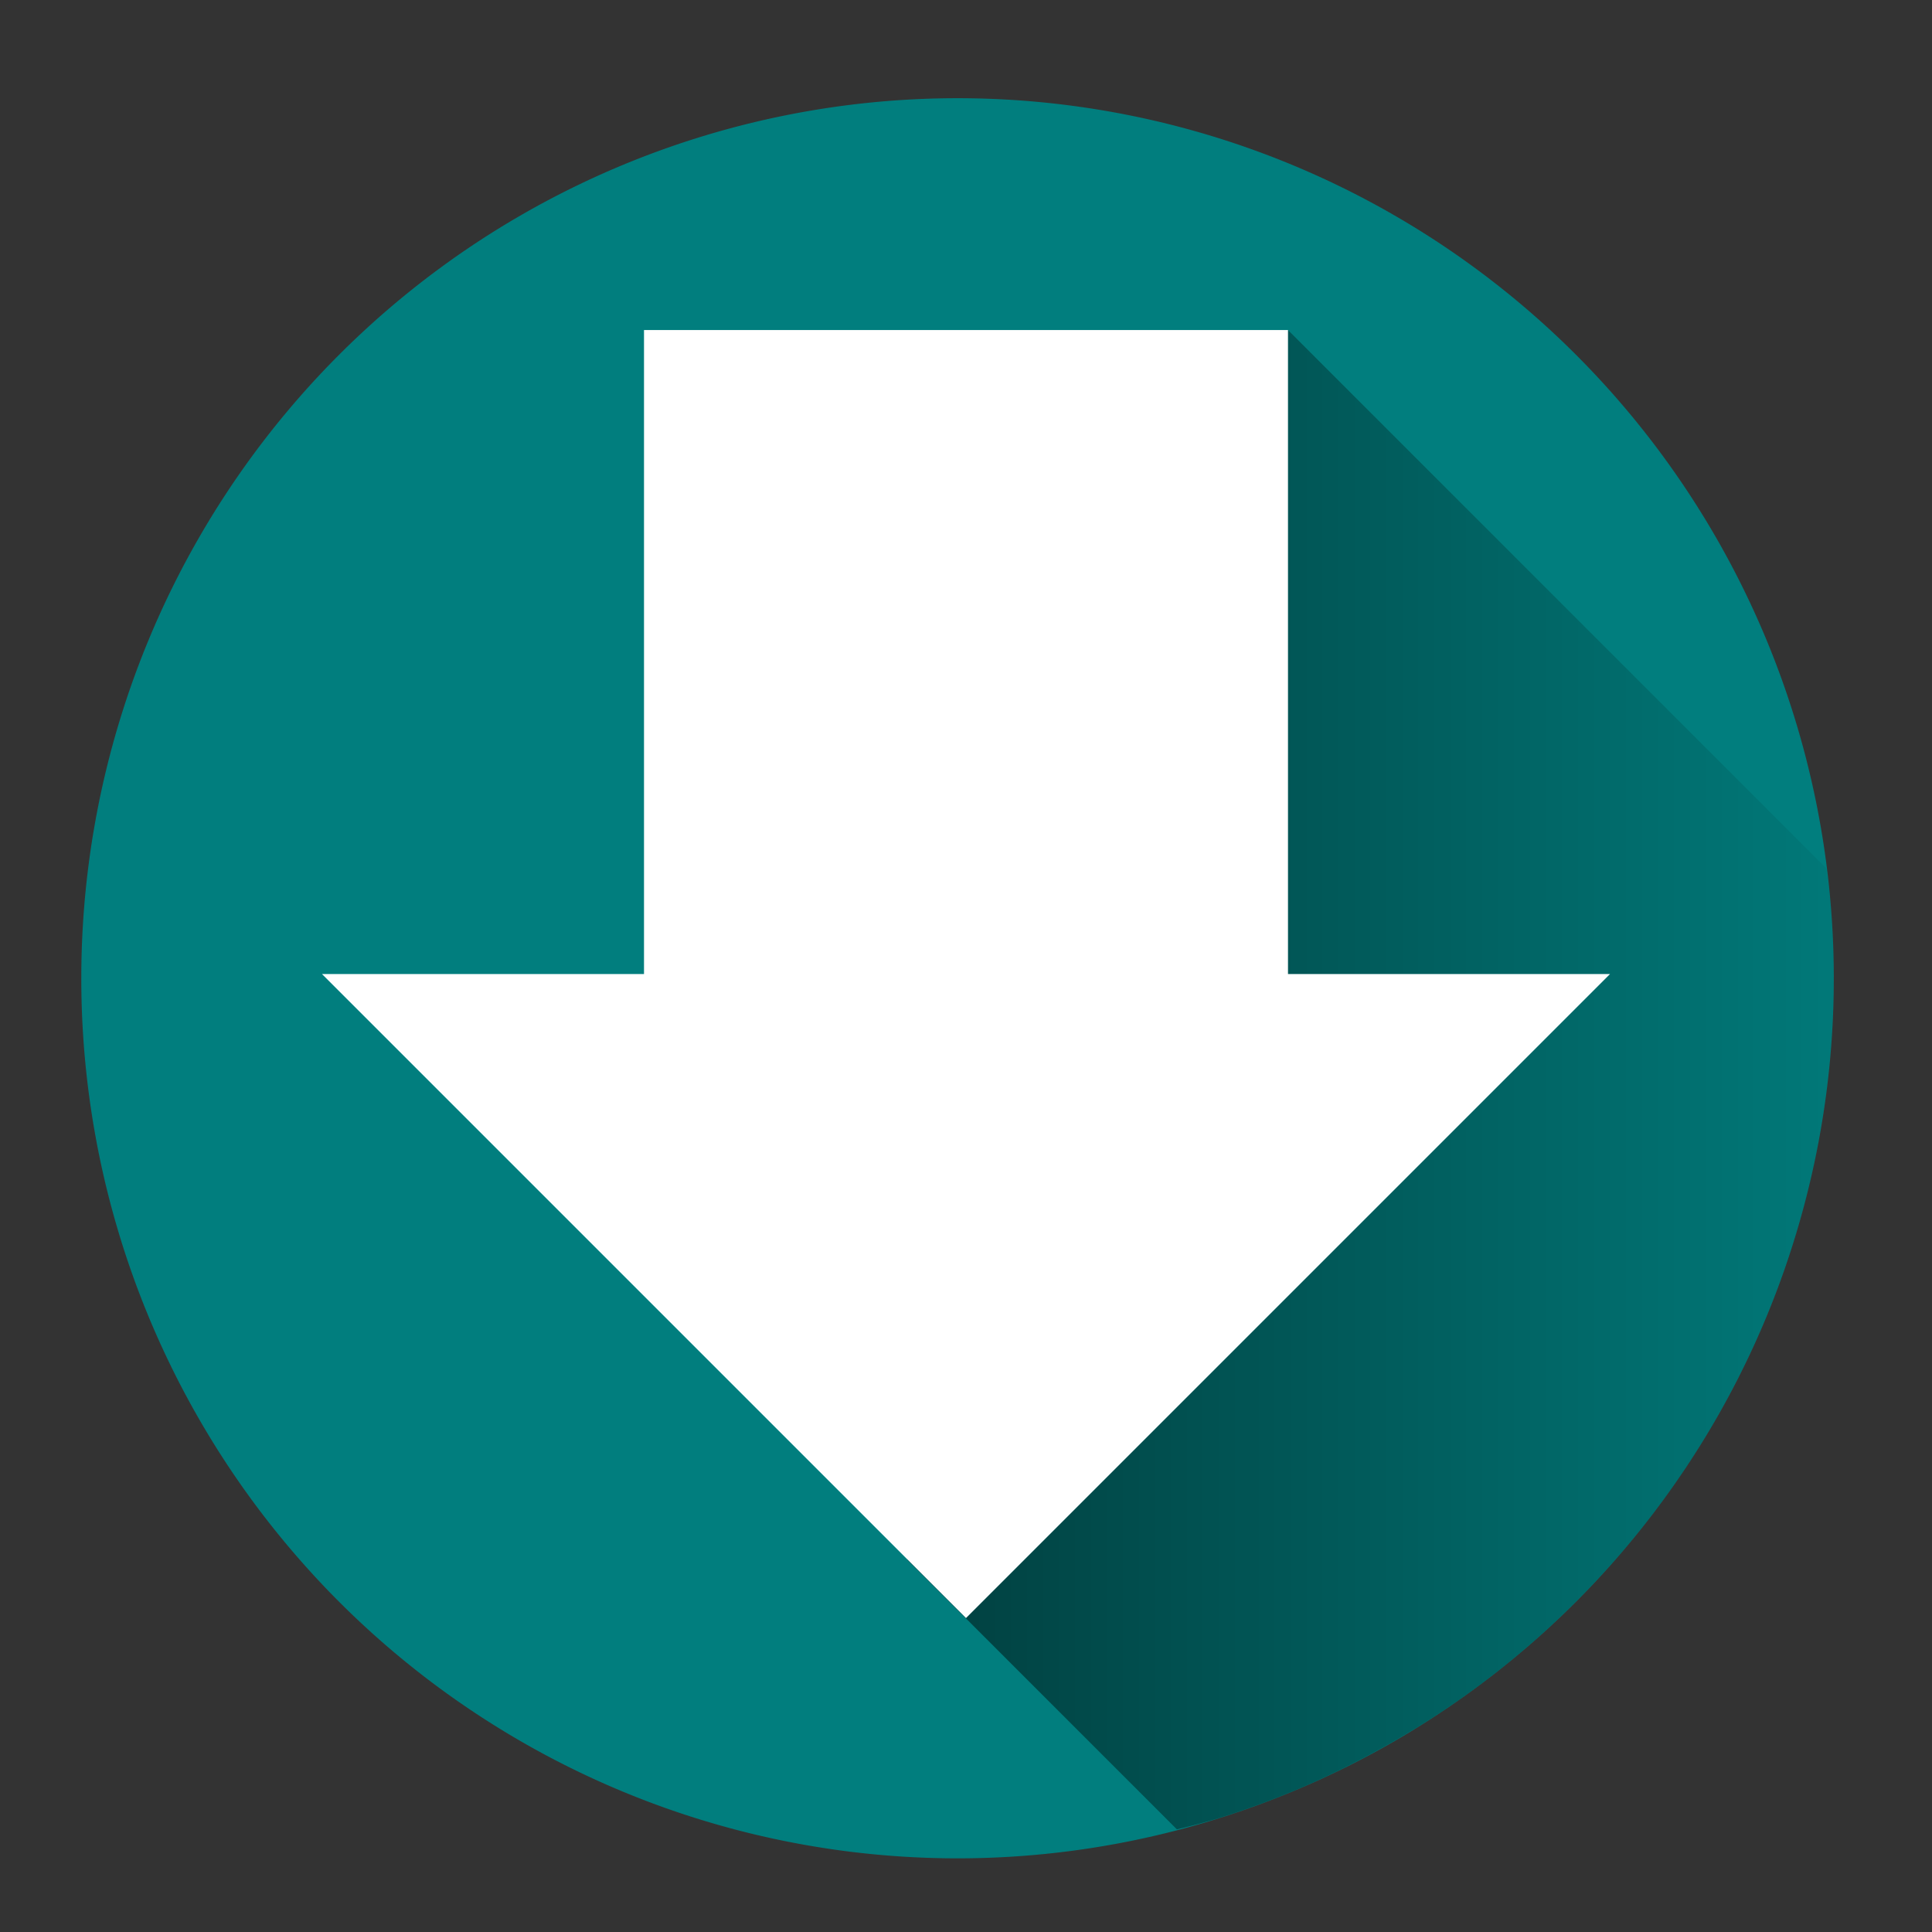 <?xml version="1.0" encoding="UTF-8" standalone="no"?>
<svg
   xmlns:dc="http://purl.org/dc/elements/1.1/"
   xmlns:cc="http://creativecommons.org/ns#"
   xmlns:rdf="http://www.w3.org/1999/02/22-rdf-syntax-ns#"
   xmlns:svg="http://www.w3.org/2000/svg"
   xmlns="http://www.w3.org/2000/svg"
   xmlns:xlink="http://www.w3.org/1999/xlink"
   xmlns:sodipodi="http://sodipodi.sourceforge.net/DTD/sodipodi-0.dtd"
   xmlns:inkscape="http://www.inkscape.org/namespaces/inkscape"
   height="48"
   width="48"
   version="1.1"
   id="svg16"
   sodipodi:docname="aptdaemon-download.svg"
   inkscape:version="0.92.4 (5da689c313, 2019-01-14)">
  <rect width="100%" height="100%" fill="#333333" stroke="none"/>
  <sodipodi:namedview
     pagecolor="#ffffff"
     bordercolor="#666666"
     borderopacity="1"
     objecttolerance="10"
     gridtolerance="10"
     guidetolerance="10"
     inkscape:pageopacity="0"
     inkscape:pageshadow="2"
     inkscape:window-width="1112"
     inkscape:window-height="480"
     id="namedview18"
     showgrid="false"
     inkscape:zoom="4.9166667"
     inkscape:cx="2.1355932"
     inkscape:cy="24"
     inkscape:window-x="0"
     inkscape:window-y="25"
     inkscape:window-maximized="0"
     inkscape:current-layer="svg16" />
  <defs
     id="defs8">
    <linearGradient
       id="a">
      <stop
         offset="0"
         id="stop2" />
      <stop
         offset="1"
         stop-opacity="0"
         id="stop4" />
    </linearGradient>
    <linearGradient
       xlink:href="#a"
       id="b"
       gradientUnits="userSpaceOnUse"
       x1="22.54"
       y1="27.45"
       x2="47.83"
       y2="27.45" />
  </defs>
  <path
     d="M 23.79,2.44 A 21.77,21.86 0 0 0 2.02,24.3 21.77,21.86 0 0 0 23.79,46.17 21.77,21.86 0 0 0 45.56,24.3 21.77,21.86 0 0 0 23.79,2.44 Z"
     id="path10"
     inkscape:connector-curvature="0"
     style="fill:#008080;fill-opacity:0.98;paint-order:markers fill stroke" />
  <path
     d="m 29.24,45.45 a 21.77,21.86 0 0 0 0.98,-0.26 21.77,21.86 0 0 0 2.05,-0.75 21.77,21.86 0 0 0 1.95,-0.95 21.77,21.86 0 0 0 1.86,-1.14 21.77,21.86 0 0 0 1.73,-1.32 21.77,21.86 0 0 0 1.6,-1.5 21.77,21.86 0 0 0 1.43,-1.63 21.77,21.86 0 0 0 1.27,-1.78 21.77,21.86 0 0 0 1.08,-1.9 21.77,21.86 0 0 0 0.89,-2 21.77,21.86 0 0 0 0.69,-2.07 21.77,21.86 0 0 0 0.47,-2.13 21.77,21.86 0 0 0 0.26,-2.17 21.77,21.86 0 0 0 0.06,-1.55 21.77,21.86 0 0 0 -0.11,-2.18 21.77,21.86 0 0 0 -0.08,-0.55 L 32,8.2 22.54,38.75 Z"
     id="path12"
     style="opacity:0.5;fill:url(#b)"
     inkscape:connector-curvature="0" />
  <path
     d="m 16,8.2 h 16 v 16 h 8 l -16,16 -16,-16 h 8 z"
     id="path14"
     inkscape:connector-curvature="0"
     style="fill:#ffffff;paint-order:markers fill stroke" />
</svg>
